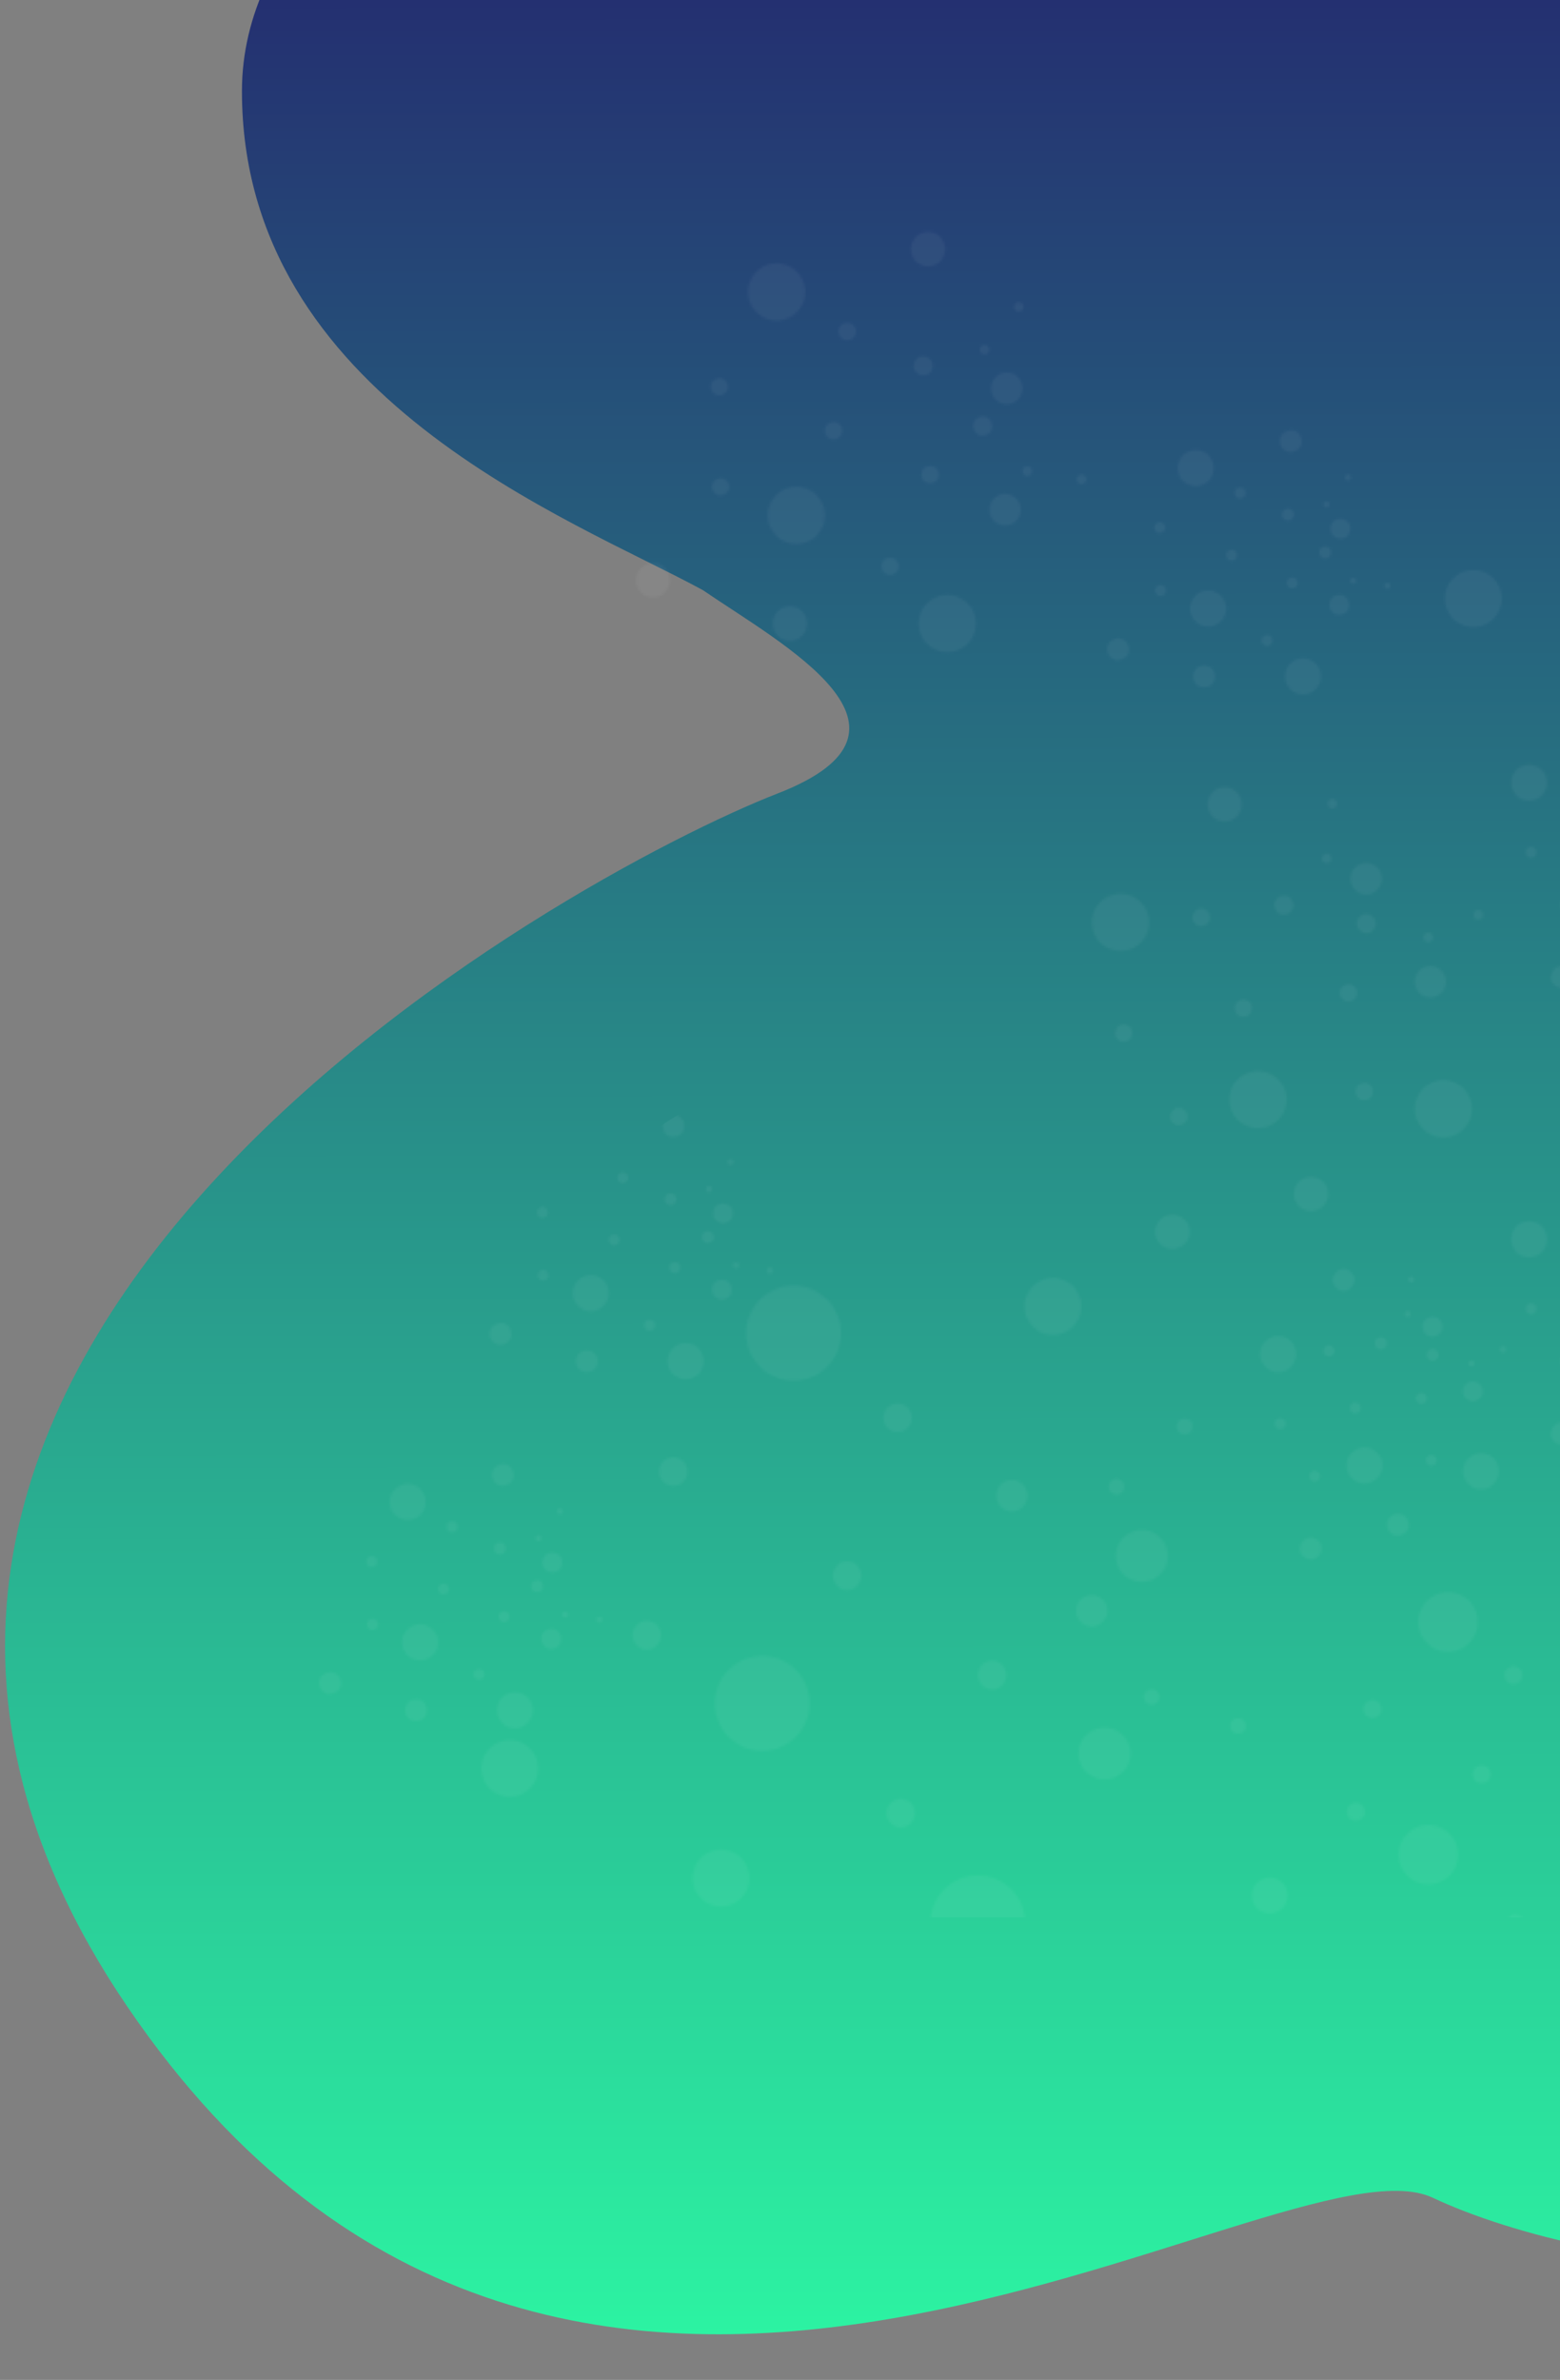 <svg width="616" height="939" viewBox="0 0 616 939" fill="none" xmlns="http://www.w3.org/2000/svg">
<rect x="0" y="0" width="616" height="939" fill="#808080" stroke="none"/>
<g clip-path="url(#clip0)">
<path d="M95.535 35.968C95.535 -84.93 322.277 -157.693 443.207 -184H811.032C813.272 95.298 816.407 681.432 811.032 791.584C804.314 929.274 626.28 895.691 565.815 867.146C505.351 838.6 224.862 1048.49 50.187 791.584C-124.488 534.675 225.793 344.62 307.161 313.027C372.033 287.84 308.837 254.257 277.557 232.848C225.91 204.722 95.535 156.867 95.535 35.968Z" fill="url(#paint0_linear)"/>
<g style="mix-blend-mode:lighten" opacity="0.05">
<mask id="mask0" mask-type="alpha" maskUnits="userSpaceOnUse" x="124" y="41" width="749" height="759">
<g style="mix-blend-mode:lighten">
<circle cx="311.916" cy="246.031" r="6.78" fill="#2CF3A2"/>
<circle cx="374.062" cy="246.031" r="11.299" fill="#2CF3A2"/>
<circle r="3.39" transform="matrix(1 0 0 -1 367.283 187.274)" fill="#2CF3A2"/>
<circle r="3.39" transform="matrix(1 0 0 -1 351.463 223.432)" fill="#2CF3A2"/>
<circle cx="388.037" cy="168.118" r="3.724" transform="rotate(75 388.037 168.118)" fill="#2CF3A2"/>
<circle cx="396.872" cy="201.092" r="6.207" transform="rotate(75 396.872 201.092)" fill="#2CF3A2"/>
<circle r="1.862" transform="matrix(0.259 0.966 0.966 -0.259 427.083 189.141)" fill="#2CF3A2"/>
<circle r="1.862" transform="matrix(0.259 0.966 0.966 -0.259 405.65 185.889)" fill="#2CF3A2"/>
<circle cx="364.577" cy="144.376" r="3.724" transform="rotate(15 364.577 144.376)" fill="#2CF3A2"/>
<circle cx="397.55" cy="153.212" r="6.207" transform="rotate(15 397.55 153.212)" fill="#2CF3A2"/>
<circle r="1.862" transform="matrix(0.966 0.259 0.259 -0.966 402.306 121.073)" fill="#2CF3A2"/>
<circle r="1.862" transform="matrix(0.966 0.259 0.259 -0.966 388.773 138.009)" fill="#2CF3A2"/>
<circle cx="257.818" cy="228.96" r="6.78" transform="rotate(-24.326 257.818 228.96)" fill="#2CF3A2"/>
<circle cx="314.447" cy="203.36" r="11.299" transform="rotate(-24.326 314.447 203.36)" fill="#2CF3A2"/>
<circle r="3.39" transform="matrix(0.911 -0.412 -0.412 -0.911 284.066 152.613)" fill="#2CF3A2"/>
<circle r="3.39" transform="matrix(0.911 -0.412 -0.412 -0.911 284.546 192.077)" fill="#2CF3A2"/>
<circle cx="366.459" cy="98.297" r="6.78" transform="rotate(164.227 366.459 98.297)" fill="#2CF3A2"/>
<circle cx="306.652" cy="115.191" r="11.299" transform="rotate(164.227 306.652 115.191)" fill="#2CF3A2"/>
<circle r="3.39" transform="matrix(-0.962 0.272 0.272 0.962 329.148 169.892)" fill="#2CF3A2"/>
<circle r="3.39" transform="matrix(-0.962 0.272 0.272 0.962 334.543 130.795)" fill="#2CF3A2"/>
<circle cx="517.688" cy="471.109" r="6.78" transform="rotate(-32.763 517.688 471.109)" fill="#2CF3A2"/>
<circle cx="569.948" cy="437.478" r="11.299" transform="rotate(-32.763 569.948 437.478)" fill="#2CF3A2"/>
<circle r="3.39" transform="matrix(0.841 -0.541 -0.541 -0.841 532.45 391.738)" fill="#2CF3A2"/>
<circle r="3.39" transform="matrix(0.841 -0.541 -0.541 -0.841 538.715 430.704)" fill="#2CF3A2"/>
<circle cx="539.536" cy="364.397" r="3.724" transform="rotate(42.237 539.536 364.397)" fill="#2CF3A2"/>
<circle cx="564.81" cy="387.344" r="6.207" transform="rotate(42.237 564.81 387.344)" fill="#2CF3A2"/>
<circle r="1.862" transform="matrix(0.74 0.672 0.672 -0.74 583.748 360.946)" fill="#2CF3A2"/>
<circle r="1.862" transform="matrix(0.74 0.672 0.672 -0.74 563.964 369.809)" fill="#2CF3A2"/>
<circle cx="506.96" cy="357.128" r="3.724" transform="rotate(-17.763 506.96 357.128)" fill="#2CF3A2"/>
<circle cx="539.469" cy="346.714" r="6.207" transform="rotate(-17.763 539.469 346.714)" fill="#2CF3A2"/>
<circle r="1.862" transform="matrix(0.952 -0.305 -0.305 -0.952 526.076 317.114)" fill="#2CF3A2"/>
<circle r="1.862" transform="matrix(0.952 -0.305 -0.305 -0.952 523.86 338.68)" fill="#2CF3A2"/>
<circle cx="462.958" cy="486.03" r="6.78" transform="rotate(-57.089 462.958 486.03)" fill="#2CF3A2"/>
<circle cx="496.725" cy="433.857" r="11.299" transform="rotate(-57.089 496.725 433.857)" fill="#2CF3A2"/>
<circle r="3.39" transform="matrix(0.543 -0.84 -0.84 -0.543 443.714 407.624)" fill="#2CF3A2"/>
<circle r="3.39" transform="matrix(0.543 -0.84 -0.84 -0.543 465.474 440.55)" fill="#2CF3A2"/>
<circle cx="483.606" cy="317.361" r="6.78" transform="rotate(131.464 483.606 317.361)" fill="#2CF3A2"/>
<circle cx="442.456" cy="363.932" r="11.299" transform="rotate(131.464 442.456 363.932)" fill="#2CF3A2"/>
<circle r="3.39" transform="matrix(-0.662 0.749 0.749 0.662 490.975 397.757)" fill="#2CF3A2"/>
<circle r="3.39" transform="matrix(-0.662 0.749 0.749 0.662 474.354 361.961)" fill="#2CF3A2"/>
<circle cx="475.47" cy="266.89" r="4.259" fill="#2CF3A2"/>
<circle cx="514.513" cy="266.89" r="7.099" fill="#2CF3A2"/>
<circle r="2.13" transform="matrix(1 0 0 -1 510.253 229.977)" fill="#2CF3A2"/>
<circle r="2.13" transform="matrix(1 0 0 -1 500.315 252.693)" fill="#2CF3A2"/>
<circle cx="523.292" cy="217.942" r="2.34" transform="rotate(75 523.292 217.942)" fill="#2CF3A2"/>
<circle cx="528.843" cy="238.658" r="3.899" transform="rotate(75 528.843 238.658)" fill="#2CF3A2"/>
<circle r="1.17" transform="matrix(0.259 0.966 0.966 -0.259 547.823 231.15)" fill="#2CF3A2"/>
<circle r="1.17" transform="matrix(0.259 0.966 0.966 -0.259 534.357 229.106)" fill="#2CF3A2"/>
<circle cx="508.553" cy="203.026" r="2.34" transform="rotate(15 508.553 203.026)" fill="#2CF3A2"/>
<circle cx="529.269" cy="208.577" r="3.899" transform="rotate(15 529.269 208.577)" fill="#2CF3A2"/>
<circle r="1.17" transform="matrix(0.966 0.259 0.259 -0.966 532.257 188.386)" fill="#2CF3A2"/>
<circle r="1.17" transform="matrix(0.966 0.259 0.259 -0.966 523.754 199.026)" fill="#2CF3A2"/>
<circle cx="441.483" cy="256.165" r="4.259" transform="rotate(-24.326 441.483 256.165)" fill="#2CF3A2"/>
<circle cx="477.06" cy="240.083" r="7.099" transform="rotate(-24.326 477.06 240.083)" fill="#2CF3A2"/>
<circle r="2.13" transform="matrix(0.911 -0.412 -0.412 -0.911 457.973 208.201)" fill="#2CF3A2"/>
<circle r="2.13" transform="matrix(0.911 -0.412 -0.412 -0.911 458.274 232.994)" fill="#2CF3A2"/>
<circle cx="509.736" cy="174.078" r="4.259" transform="rotate(164.227 509.736 174.078)" fill="#2CF3A2"/>
<circle cx="472.163" cy="184.691" r="7.099" transform="rotate(164.227 472.163 184.691)" fill="#2CF3A2"/>
<circle r="2.13" transform="matrix(-0.962 0.272 0.272 0.962 486.296 219.056)" fill="#2CF3A2"/>
<circle r="2.13" transform="matrix(-0.962 0.272 0.272 0.962 489.685 194.494)" fill="#2CF3A2"/>
<circle cx="164.299" cy="674.795" r="4.259" fill="#2CF3A2"/>
<circle cx="203.342" cy="674.795" r="7.099" fill="#2CF3A2"/>
<circle r="2.13" transform="matrix(1 0 0 -1 199.083 637.882)" fill="#2CF3A2"/>
<circle r="2.13" transform="matrix(1 0 0 -1 189.145 660.598)" fill="#2CF3A2"/>
<circle cx="212.122" cy="625.847" r="2.34" transform="rotate(75 212.122 625.847)" fill="#2CF3A2"/>
<circle cx="217.673" cy="646.562" r="3.899" transform="rotate(75 217.673 646.562)" fill="#2CF3A2"/>
<circle r="1.17" transform="matrix(0.259 0.966 0.966 -0.259 236.653 639.055)" fill="#2CF3A2"/>
<circle r="1.17" transform="matrix(0.259 0.966 0.966 -0.259 223.187 637.011)" fill="#2CF3A2"/>
<circle cx="197.383" cy="610.931" r="2.34" transform="rotate(15 197.383 610.931)" fill="#2CF3A2"/>
<circle cx="218.098" cy="616.482" r="3.899" transform="rotate(15 218.098 616.482)" fill="#2CF3A2"/>
<circle r="1.17" transform="matrix(0.966 0.259 0.259 -0.966 221.086 596.291)" fill="#2CF3A2"/>
<circle r="1.17" transform="matrix(0.966 0.259 0.259 -0.966 212.584 606.931)" fill="#2CF3A2"/>
<circle cx="130.313" cy="664.07" r="4.259" transform="rotate(-24.326 130.313 664.07)" fill="#2CF3A2"/>
<circle cx="165.889" cy="647.988" r="7.099" transform="rotate(-24.326 165.889 647.988)" fill="#2CF3A2"/>
<circle r="2.13" transform="matrix(0.911 -0.412 -0.412 -0.911 146.803 616.106)" fill="#2CF3A2"/>
<circle r="2.13" transform="matrix(0.911 -0.412 -0.412 -0.911 147.104 640.899)" fill="#2CF3A2"/>
<circle cx="198.565" cy="581.982" r="4.259" transform="rotate(164.227 198.565 581.982)" fill="#2CF3A2"/>
<circle cx="160.992" cy="592.595" r="7.099" transform="rotate(164.227 160.992 592.595)" fill="#2CF3A2"/>
<circle r="2.13" transform="matrix(-0.962 0.272 0.272 0.962 175.125 626.961)" fill="#2CF3A2"/>
<circle r="2.13" transform="matrix(-0.962 0.272 0.272 0.962 178.515 602.399)" fill="#2CF3A2"/>
<circle cx="616.688" cy="385.523" r="4.259" transform="rotate(-57.089 616.688 385.523)" fill="#2CF3A2"/>
<circle r="2.13" transform="matrix(0.543 -0.84 -0.84 -0.543 604.598 336.265)" fill="#2CF3A2"/>
<circle r="2.13" transform="matrix(0.543 -0.84 -0.84 -0.543 618.269 356.951)" fill="#2CF3A2"/>
<circle cx="603.807" cy="308.816" r="7.099" transform="rotate(131.464 603.807 308.816)" fill="#2CF3A2"/>
<circle cx="616.688" cy="565.649" r="4.259" transform="rotate(-57.089 616.688 565.649)" fill="#2CF3A2"/>
<circle r="2.13" transform="matrix(0.543 -0.84 -0.84 -0.543 604.598 516.391)" fill="#2CF3A2"/>
<circle r="2.13" transform="matrix(0.543 -0.84 -0.84 -0.543 618.269 537.076)" fill="#2CF3A2"/>
<circle cx="603.807" cy="488.941" r="7.099" transform="rotate(131.464 603.807 488.941)" fill="#2CF3A2"/>
<circle cx="551.977" cy="601.598" r="4.259" transform="rotate(-32.763 551.977 601.598)" fill="#2CF3A2"/>
<circle cx="584.809" cy="580.469" r="7.099" transform="rotate(-32.763 584.809 580.469)" fill="#2CF3A2"/>
<circle r="2.13" transform="matrix(0.841 -0.541 -0.541 -0.841 561.251 551.733)" fill="#2CF3A2"/>
<circle r="2.13" transform="matrix(0.841 -0.541 -0.541 -0.841 565.187 576.213)" fill="#2CF3A2"/>
<circle cx="565.703" cy="534.557" r="2.34" transform="rotate(42.237 565.703 534.557)" fill="#2CF3A2"/>
<circle cx="581.581" cy="548.973" r="3.899" transform="rotate(42.237 581.581 548.973)" fill="#2CF3A2"/>
<circle r="1.17" transform="matrix(0.74 0.672 0.672 -0.74 593.479 532.388)" fill="#2CF3A2"/>
<circle r="1.17" transform="matrix(0.74 0.672 0.672 -0.74 581.049 537.957)" fill="#2CF3A2"/>
<circle cx="545.237" cy="529.99" r="2.34" transform="rotate(-17.763 545.237 529.99)" fill="#2CF3A2"/>
<circle cx="565.66" cy="523.447" r="3.899" transform="rotate(-17.763 565.66 523.447)" fill="#2CF3A2"/>
<circle r="1.17" transform="matrix(0.952 -0.305 -0.305 -0.952 557.246 504.851)" fill="#2CF3A2"/>
<circle r="1.17" transform="matrix(0.952 -0.305 -0.305 -0.952 555.854 518.399)" fill="#2CF3A2"/>
<circle cx="517.593" cy="610.971" r="4.259" transform="rotate(-57.089 517.593 610.971)" fill="#2CF3A2"/>
<circle cx="538.807" cy="578.194" r="7.099" transform="rotate(-57.089 538.807 578.194)" fill="#2CF3A2"/>
<circle r="2.13" transform="matrix(0.543 -0.84 -0.84 -0.543 505.503 561.713)" fill="#2CF3A2"/>
<circle r="2.13" transform="matrix(0.543 -0.84 -0.84 -0.543 519.174 582.399)" fill="#2CF3A2"/>
<circle cx="530.565" cy="505.006" r="4.259" transform="rotate(131.464 530.565 505.006)" fill="#2CF3A2"/>
<circle cx="504.712" cy="534.264" r="7.099" transform="rotate(131.464 504.712 534.264)" fill="#2CF3A2"/>
<circle r="2.13" transform="matrix(-0.662 0.749 0.749 0.662 535.195 555.515)" fill="#2CF3A2"/>
<circle r="2.13" transform="matrix(-0.662 0.749 0.749 0.662 524.753 533.026)" fill="#2CF3A2"/>
<circle cx="231.687" cy="537.038" r="4.259" fill="#2CF3A2"/>
<circle cx="270.73" cy="537.038" r="7.099" fill="#2CF3A2"/>
<circle r="2.13" transform="matrix(1 0 0 -1 266.471 500.124)" fill="#2CF3A2"/>
<circle r="2.13" transform="matrix(1 0 0 -1 256.533 522.84)" fill="#2CF3A2"/>
<circle cx="279.51" cy="488.09" r="2.34" transform="rotate(75 279.51 488.09)" fill="#2CF3A2"/>
<circle cx="285.06" cy="508.805" r="3.899" transform="rotate(75 285.06 508.805)" fill="#2CF3A2"/>
<circle r="1.17" transform="matrix(0.259 0.966 0.966 -0.259 304.04 501.297)" fill="#2CF3A2"/>
<circle r="1.17" transform="matrix(0.259 0.966 0.966 -0.259 290.575 499.254)" fill="#2CF3A2"/>
<circle cx="264.771" cy="473.174" r="2.34" transform="rotate(15 264.771 473.174)" fill="#2CF3A2"/>
<circle cx="285.486" cy="478.725" r="3.899" transform="rotate(15 285.486 478.725)" fill="#2CF3A2"/>
<circle r="1.17" transform="matrix(0.966 0.259 0.259 -0.966 288.474 458.534)" fill="#2CF3A2"/>
<circle r="1.17" transform="matrix(0.966 0.259 0.259 -0.966 279.972 469.173)" fill="#2CF3A2"/>
<circle cx="197.701" cy="526.313" r="4.259" transform="rotate(-24.326 197.701 526.313)" fill="#2CF3A2"/>
<circle cx="233.277" cy="510.23" r="7.099" transform="rotate(-24.326 233.277 510.23)" fill="#2CF3A2"/>
<circle r="2.13" transform="matrix(0.911 -0.412 -0.412 -0.911 214.191 478.349)" fill="#2CF3A2"/>
<circle r="2.13" transform="matrix(0.911 -0.412 -0.412 -0.911 214.492 503.142)" fill="#2CF3A2"/>
<circle cx="265.953" cy="444.225" r="4.259" transform="rotate(164.227 265.953 444.225)" fill="#2CF3A2"/>
<circle cx="228.38" cy="454.838" r="7.099" transform="rotate(164.227 228.38 454.838)" fill="#2CF3A2"/>
<circle r="2.13" transform="matrix(-0.962 0.272 0.272 0.962 242.513 489.204)" fill="#2CF3A2"/>
<circle r="2.13" transform="matrix(-0.962 0.272 0.272 0.962 245.902 464.642)" fill="#2CF3A2"/>
<circle cx="284.711" cy="740.999" r="11.23" transform="rotate(9.895 284.711 740.999)" fill="#2CF3A2"/>
<circle cx="386.124" cy="758.69" r="18.717" transform="rotate(9.895 386.124 758.69)" fill="#2CF3A2"/>
<circle r="5.615" transform="matrix(0.985 0.172 0.172 -0.985 391.787 660.878)" fill="#2CF3A2"/>
<circle r="5.615" transform="matrix(0.985 0.172 0.172 -0.985 355.679 715.379)" fill="#2CF3A2"/>
<circle cx="431.108" cy="635.526" r="6.169" transform="rotate(84.895 431.108 635.526)" fill="#2CF3A2"/>
<circle cx="436.14" cy="691.849" r="10.281" transform="rotate(84.895 436.14 691.849)" fill="#2CF3A2"/>
<circle r="3.084" transform="matrix(0.089 0.996 0.996 -0.089 488.841 680.948)" fill="#2CF3A2"/>
<circle r="3.084" transform="matrix(0.089 0.996 0.996 -0.089 454.791 669.539)" fill="#2CF3A2"/>
<circle cx="399.583" cy="590.105" r="6.169" transform="rotate(24.895 399.583 590.105)" fill="#2CF3A2"/>
<circle cx="450.875" cy="613.909" r="10.281" transform="rotate(24.895 450.875 613.909)" fill="#2CF3A2"/>
<circle r="3.084" transform="matrix(0.907 0.421 0.421 -0.907 467.785 562.817)" fill="#2CF3A2"/>
<circle r="3.084" transform="matrix(0.907 0.421 0.421 -0.907 440.879 586.601)" fill="#2CF3A2"/>
<circle cx="201.291" cy="697.742" r="11.23" transform="rotate(-14.431 201.291 697.742)" fill="#2CF3A2"/>
<circle cx="300.988" cy="672.088" r="18.717" transform="rotate(-14.431 300.988 672.088)" fill="#2CF3A2"/>
<circle r="5.615" transform="matrix(0.968 -0.249 -0.249 -0.968 265.857 580.628)" fill="#2CF3A2"/>
<circle r="5.615" transform="matrix(0.968 -0.249 -0.249 -0.968 255.405 645.163)" fill="#2CF3A2"/>
<circle cx="415.77" cy="515.446" r="11.23" transform="rotate(174.122 415.77 515.446)" fill="#2CF3A2"/>
<circle cx="313.367" cy="525.989" r="18.717" transform="rotate(174.122 313.367 525.989)" fill="#2CF3A2"/>
<circle r="5.615" transform="matrix(-0.995 0.102 0.102 0.995 334.506 621.657)" fill="#2CF3A2"/>
<circle r="5.615" transform="matrix(-0.995 0.102 0.102 0.995 354.438 559.393)" fill="#2CF3A2"/>
<circle cx="581.764" cy="236.166" r="11.23" transform="rotate(-14.431 581.764 236.166)" fill="#2CF3A2"/>
<circle cx="553.789" cy="775.038" r="7.055" transform="rotate(9.895 553.789 775.038)" fill="#2CF3A2"/>
<circle cx="617.502" cy="786.152" r="11.759" transform="rotate(9.895 617.502 786.152)" fill="#2CF3A2"/>
<circle r="3.528" transform="matrix(0.985 0.172 0.172 -0.985 598.375 758.943)" fill="#2CF3A2"/>
<circle cx="501.382" cy="747.863" r="7.055" transform="rotate(-14.431 501.382 747.863)" fill="#2CF3A2"/>
<circle cx="564.016" cy="731.745" r="11.759" transform="rotate(-14.431 564.016 731.745)" fill="#2CF3A2"/>
<circle r="3.528" transform="matrix(0.968 -0.249 -0.249 -0.968 541.945 674.286)" fill="#2CF3A2"/>
<circle r="3.528" transform="matrix(0.968 -0.249 -0.249 -0.968 535.379 714.83)" fill="#2CF3A2"/>
<circle cx="571.793" cy="639.959" r="11.759" transform="rotate(174.122 571.793 639.959)" fill="#2CF3A2"/>
<circle r="3.528" transform="matrix(-0.995 0.102 0.102 0.995 585.073 700.062)" fill="#2CF3A2"/>
<circle r="3.528" transform="matrix(-0.995 0.102 0.102 0.995 597.596 660.945)" fill="#2CF3A2"/>
</g>
</mask>
<g mask="url(#mask0)">
<path d="M156.711 232.88C137.628 135.555 314.148 81.009 404.793 65.901H663.61V756.477H123.315C-9.075 534.634 318.919 436.832 324.882 392.702C330.846 348.572 180.565 354.536 156.711 232.88Z" fill="white"/>
</g>
</g>
</g>
<defs>
<linearGradient id="paint0_linear" x1="407.616" y1="-13.567" x2="408" y2="921" gradientUnits="userSpaceOnUse">
<stop stop-color="#242D70"/>
<stop offset="1" stop-color="#2CF3A2"/>
</linearGradient>
<clipPath id="clip0">
<rect width="616" height="939" fill="white"/>
</clipPath>
</defs>
</svg>
